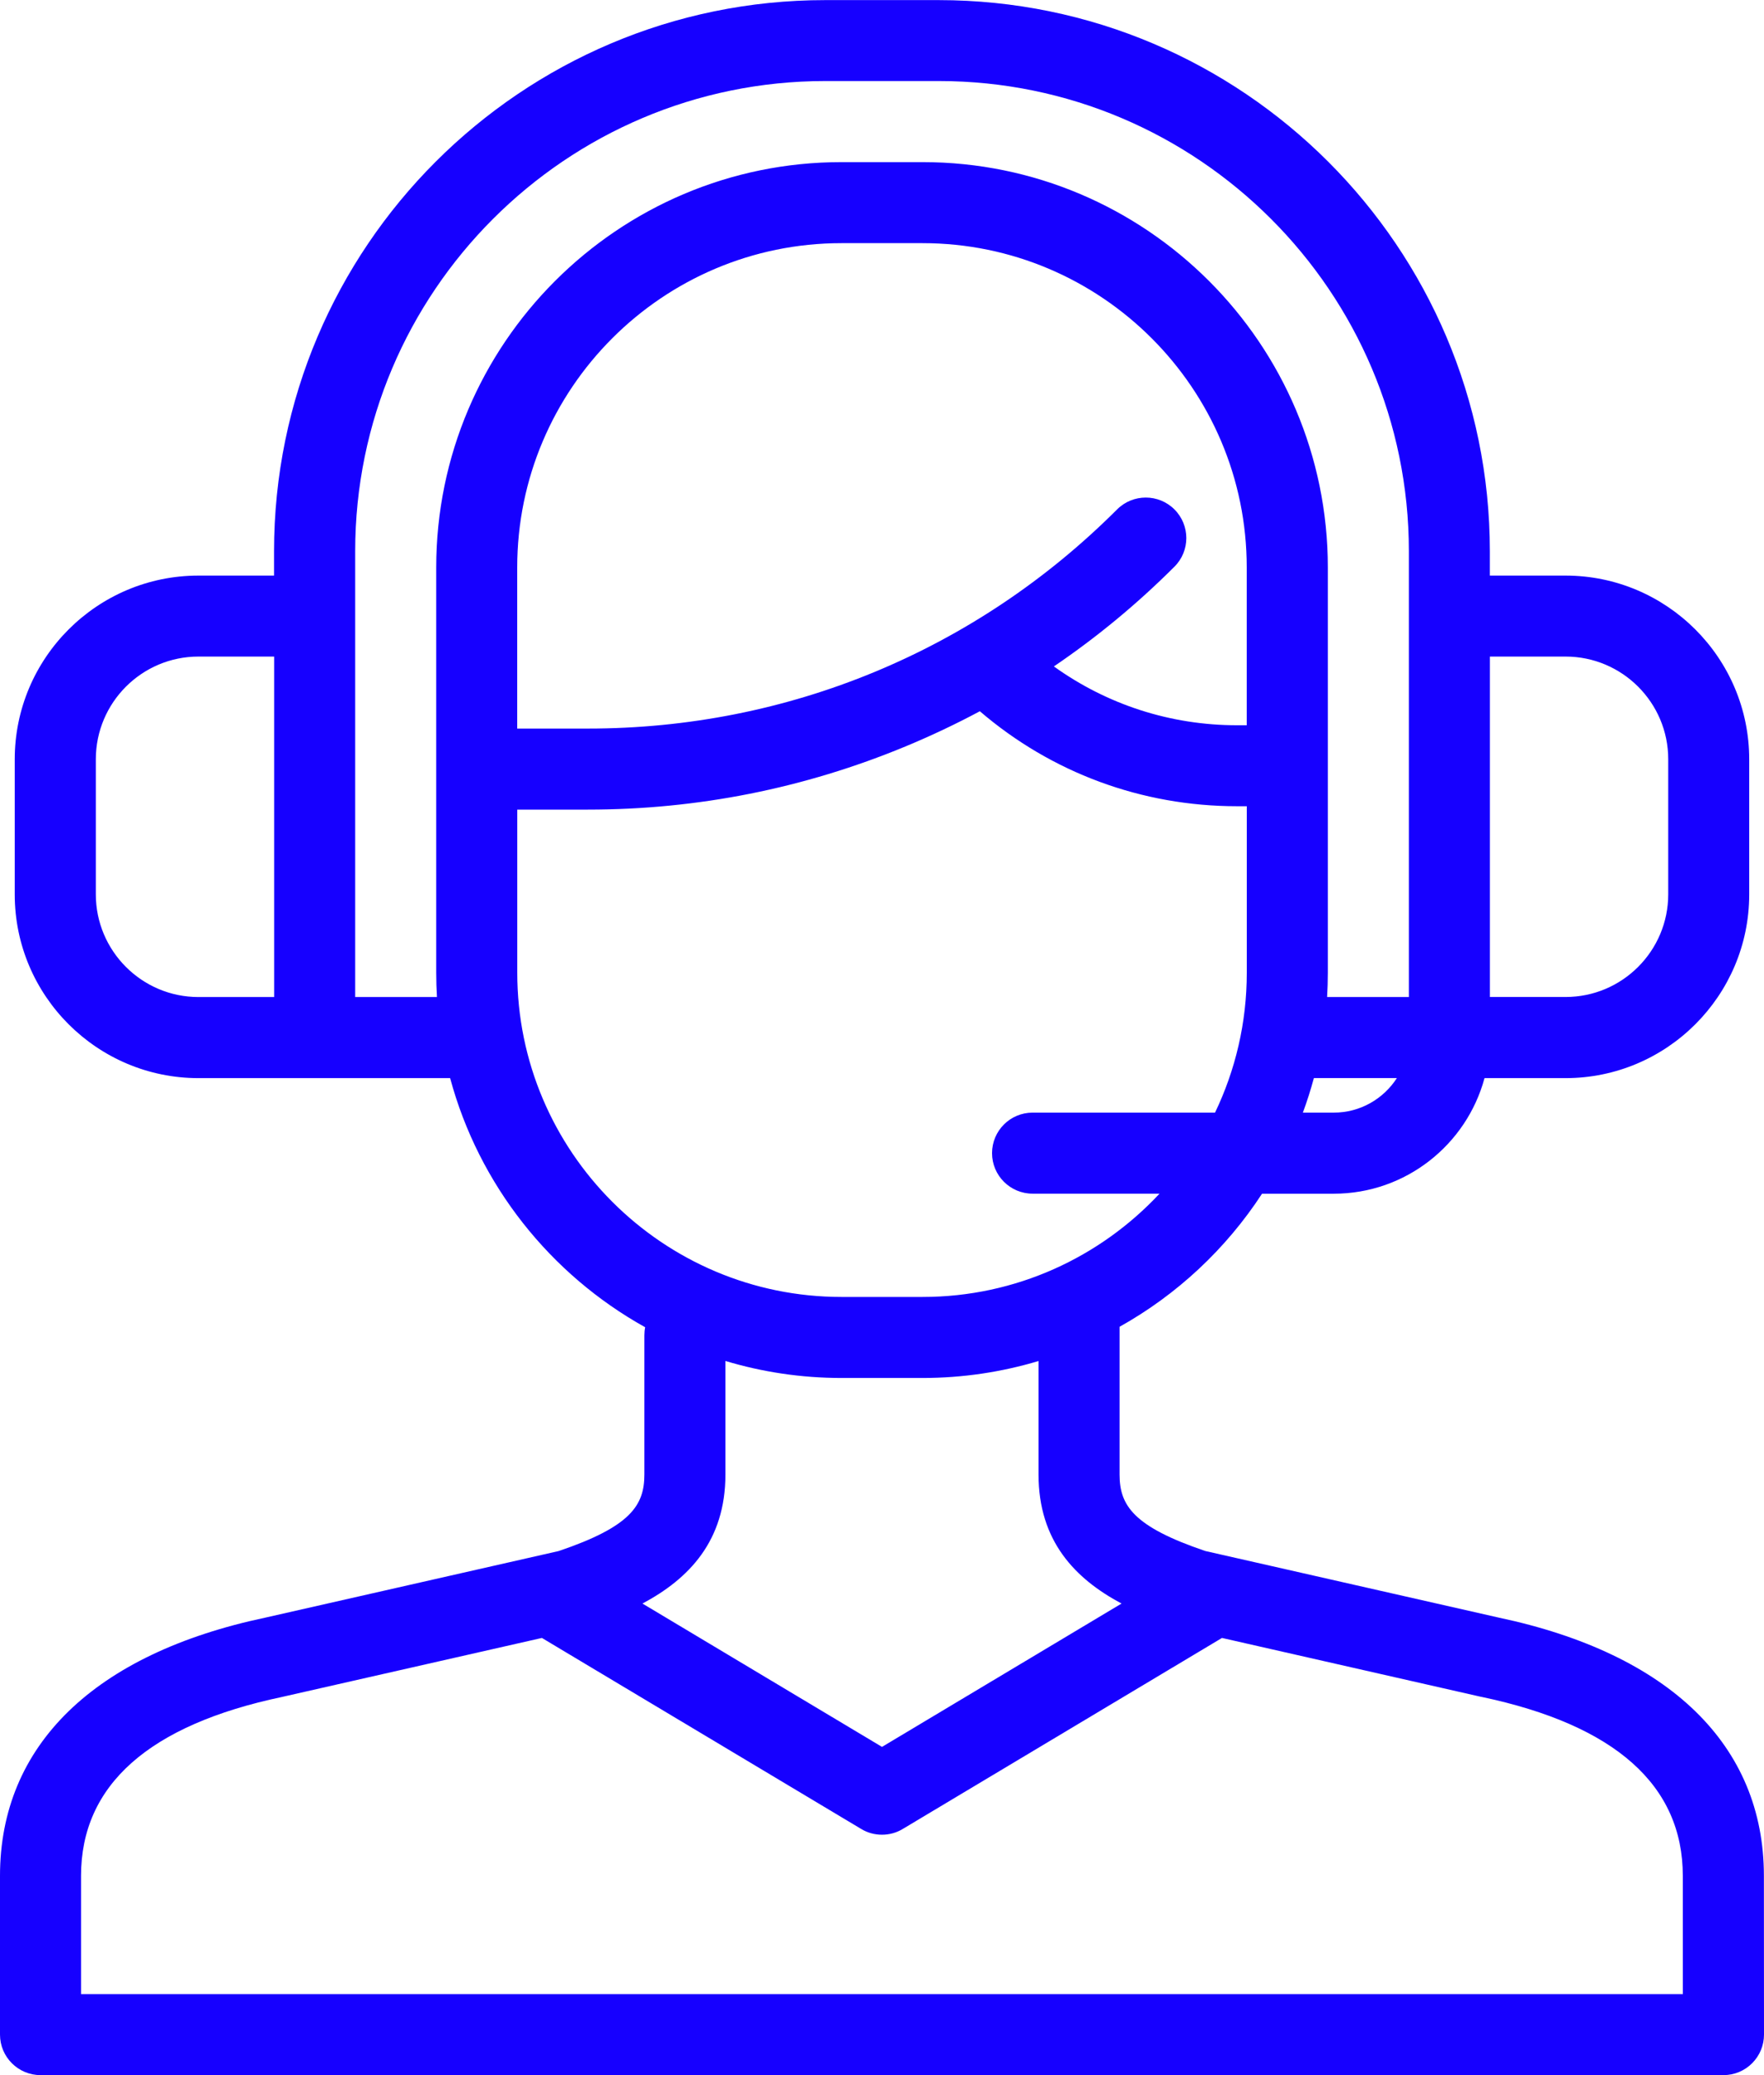 <svg width="34" height="40" viewBox="0 0 34 40" fill="none" xmlns="http://www.w3.org/2000/svg">
<path d="M33.219 40C33.426 40 33.625 39.918 33.771 39.771C33.918 39.624 34 39.426 34 39.219L33.998 36.158C33.998 33.644 32.181 31.877 28.883 31.18L23.231 29.897C21.843 29.427 21.579 29.016 21.579 28.423V25.575C22.689 24.955 23.632 24.072 24.325 23.01H25.707C27.096 23.01 28.267 22.063 28.613 20.782H30.174C32.127 20.782 33.715 19.193 33.715 17.241V14.637C33.715 12.684 32.126 11.095 30.174 11.095H28.716V10.627C28.716 4.768 23.95 0.002 18.092 0.002H15.905C10.048 0.002 5.282 4.768 5.282 10.627V11.095H3.825C1.872 11.095 0.284 12.684 0.284 14.637V17.241C0.284 19.194 1.873 20.782 3.825 20.782H8.676C9.231 22.842 10.609 24.568 12.435 25.584C12.425 25.634 12.42 25.687 12.42 25.741V28.423C12.42 29.016 12.156 29.428 10.768 29.898L5.116 31.181C1.817 31.877 0 33.644 0 36.158V39.219C0 39.65 0.35 40 0.781 40H33.219ZM1.562 38.438V36.158C1.562 34.411 2.868 33.25 5.443 32.709C5.447 32.708 5.451 32.707 5.455 32.706L10.445 31.573L16.599 35.255C16.722 35.33 16.861 35.366 17 35.366C17.138 35.366 17.277 35.33 17.4 35.255L23.553 31.573L28.542 32.707C28.546 32.708 28.55 32.709 28.555 32.709C31.13 33.251 32.435 34.412 32.435 36.159L32.436 38.439H1.562V38.438ZM28.717 12.656H30.176C31.267 12.656 32.154 13.544 32.154 14.635V17.239C32.154 18.33 31.267 19.218 30.176 19.218H28.717V12.656ZM5.284 19.219H3.825C2.734 19.219 1.847 18.33 1.847 17.24V14.636C1.847 13.544 2.734 12.656 3.825 12.656H5.284V19.219ZM24.03 13.98H23.844C22.559 13.98 21.336 13.581 20.313 12.846C21.142 12.283 21.919 11.641 22.636 10.924C22.942 10.62 22.942 10.124 22.636 9.819C22.332 9.515 21.836 9.515 21.532 9.819C18.808 12.544 15.186 14.044 11.333 14.044H9.969V10.938C9.969 7.491 12.773 4.687 16.218 4.687H17.781C21.226 4.687 24.03 7.491 24.03 10.938V13.98H24.03ZM25.708 21.447H25.112C25.193 21.229 25.263 21.007 25.324 20.781H26.924C26.666 21.181 26.218 21.447 25.708 21.447ZM8.422 19.219H6.846V11.875V10.625C6.846 5.628 10.911 1.562 15.907 1.562H18.094C23.09 1.562 27.155 5.628 27.155 10.625V11.875V19.219H25.579C25.588 19.063 25.593 18.907 25.593 18.75V10.938C25.593 6.63 22.089 3.125 17.782 3.125H16.219C11.912 3.125 8.408 6.63 8.408 10.938V18.75C8.408 18.907 8.413 19.063 8.422 19.219ZM9.97 18.75V15.606H11.333C13.443 15.606 15.501 15.197 17.451 14.389C17.942 14.185 18.421 13.959 18.886 13.71C20.267 14.895 22.006 15.541 23.845 15.541H24.031V18.75C24.031 19.716 23.811 20.63 23.419 21.447H19.902C19.471 21.447 19.121 21.797 19.121 22.228C19.121 22.659 19.471 23.009 19.902 23.009H22.349C21.207 24.233 19.582 25 17.782 25H16.219C12.774 25 9.97 22.196 9.97 18.75ZM17 33.673L12.383 30.91C13.279 30.432 13.982 29.704 13.982 28.422V26.234C14.691 26.447 15.442 26.562 16.219 26.562H17.782C18.558 26.562 19.309 26.447 20.017 26.235V28.422C20.017 29.704 20.721 30.432 21.617 30.91L17 33.673Z" fill="#1600FF"/>
</svg>
